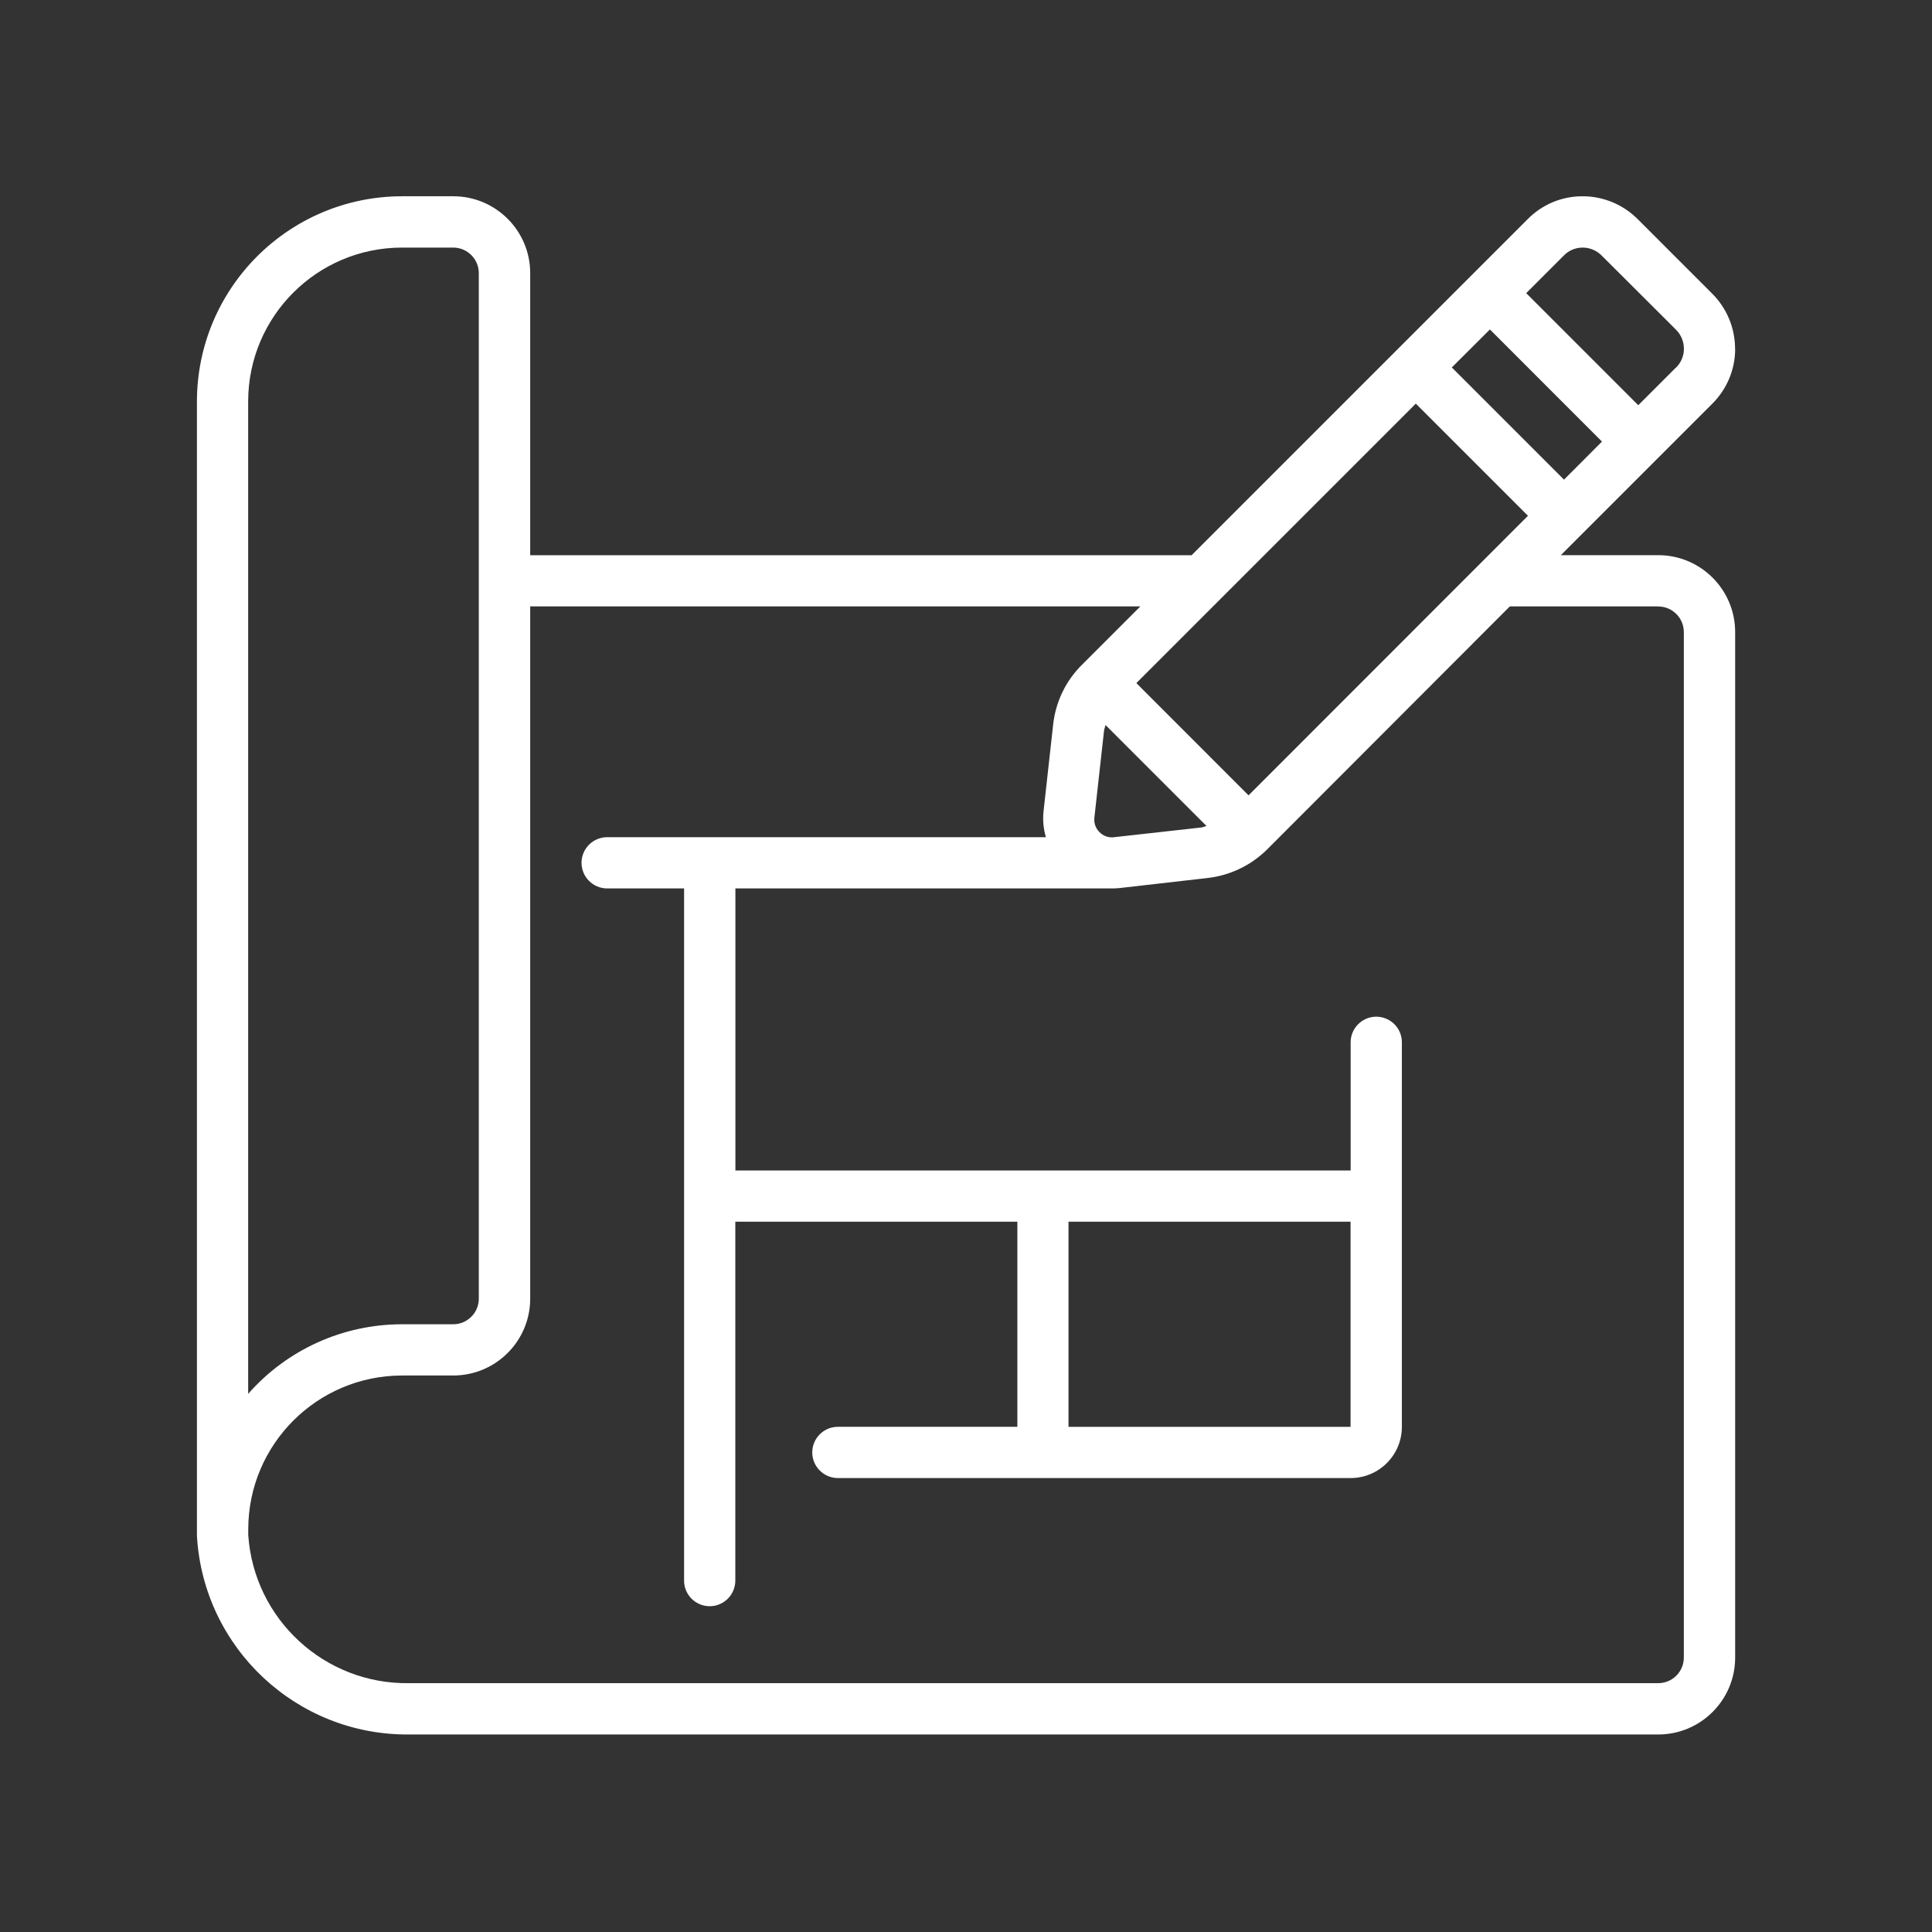 <?xml version="1.0" encoding="UTF-8"?>
<svg id="Layer_1" data-name="Layer 1" xmlns="http://www.w3.org/2000/svg" viewBox="0 0 231.53 231.53">
  <rect x="0" y="0" width="231.53" height="231.53" fill="#333333" stroke="none"/>
  <defs>
    <style>
      .cls-1 {
        fill: #fff;
        stroke-width: 0px;
      }
    </style>
  </defs>
  <g id="Page-1">
    <g id="_006---Draw-Blueprint" data-name="006---Draw-Blueprint">
      <path id="Shape" class="cls-1" d="M207.93,41.83c.01-2.5-.99-4.91-2.77-6.67l-8.87-8.87c-1.75-1.77-4.14-2.77-6.63-2.77h-.03c-2.48,0-4.85,1-6.58,2.77l-40.25,40.25H63.54v-33.8c0-5.09-4.13-9.22-9.22-9.22h-6.14c-13.57.02-24.56,11.01-24.58,24.58v135.95c.77,13.46,11.98,23.95,25.47,23.81h149.65c5.09,0,9.22-4.13,9.22-9.22v-122.89c0-5.09-4.13-9.22-9.22-9.22h-11.67l18.13-18.13c1.76-1.74,2.76-4.11,2.76-6.58h0ZM133.52,100.33c-.65.09-1.3-.14-1.76-.61-.46-.45-.68-1.09-.61-1.73l1.16-10.45c.05-.22.11-.43.18-.65l12.1,12.1c-.2.04-.38.14-.59.17l-10.49,1.17ZM149.62,95.31l-13.44-13.45,33.49-33.49,13.44,13.44-33.48,33.5ZM173.99,44.03l4.56-4.55,13.43,13.44-4.55,4.56-13.44-13.44ZM29.74,48.1c.01-10.18,8.26-18.42,18.43-18.43h6.14c1.7,0,3.07,1.38,3.07,3.07v122.89c0,1.7-1.38,3.07-3.07,3.07h-6.14c-7.06,0-13.78,3.04-18.43,8.34V48.1ZM198.72,72.68c1.7,0,3.07,1.38,3.07,3.07v122.89c0,1.7-1.38,3.07-3.07,3.07H49.07c-10.14.17-18.64-7.64-19.32-17.76v-.68c.01-10.18,8.26-18.42,18.43-18.43h6.14c5.09,0,9.22-4.13,9.22-9.22v-82.95h73.12l-6.98,6.98c-1.95,1.92-3.17,4.45-3.47,7.17l-1.16,10.47c-.1,1.02,0,2.05.29,3.04h-52.58c-1.7,0-3.07,1.38-3.07,3.07s1.38,3.07,3.07,3.07h9.22v82.95c0,1.7,1.38,3.07,3.07,3.07s3.07-1.38,3.07-3.07v-43.01h33.8v24.58h-21.51c-1.7,0-3.07,1.38-3.07,3.07s1.38,3.07,3.07,3.07h61.45c3.39,0,6.14-2.75,6.14-6.14v-46.08c0-1.7-1.38-3.07-3.07-3.07s-3.07,1.38-3.07,3.07v15.36h-73.73v-33.8h45.19c.3,0,.6-.02.9-.05l10.5-1.2c2.66-.3,5.15-1.49,7.07-3.36l29.15-29.19h17.8ZM161.85,146.41v24.58h-33.8v-24.58h33.8ZM200.84,44.05l-4.51,4.51-13.43-13.43,4.51-4.51c.59-.61,1.4-.95,2.25-.95.86,0,1.69.35,2.29.96l8.89,8.87c.62.61.96,1.44.96,2.31,0,.85-.35,1.66-.95,2.25h0Z"/>
    </g>
  </g>
</svg>